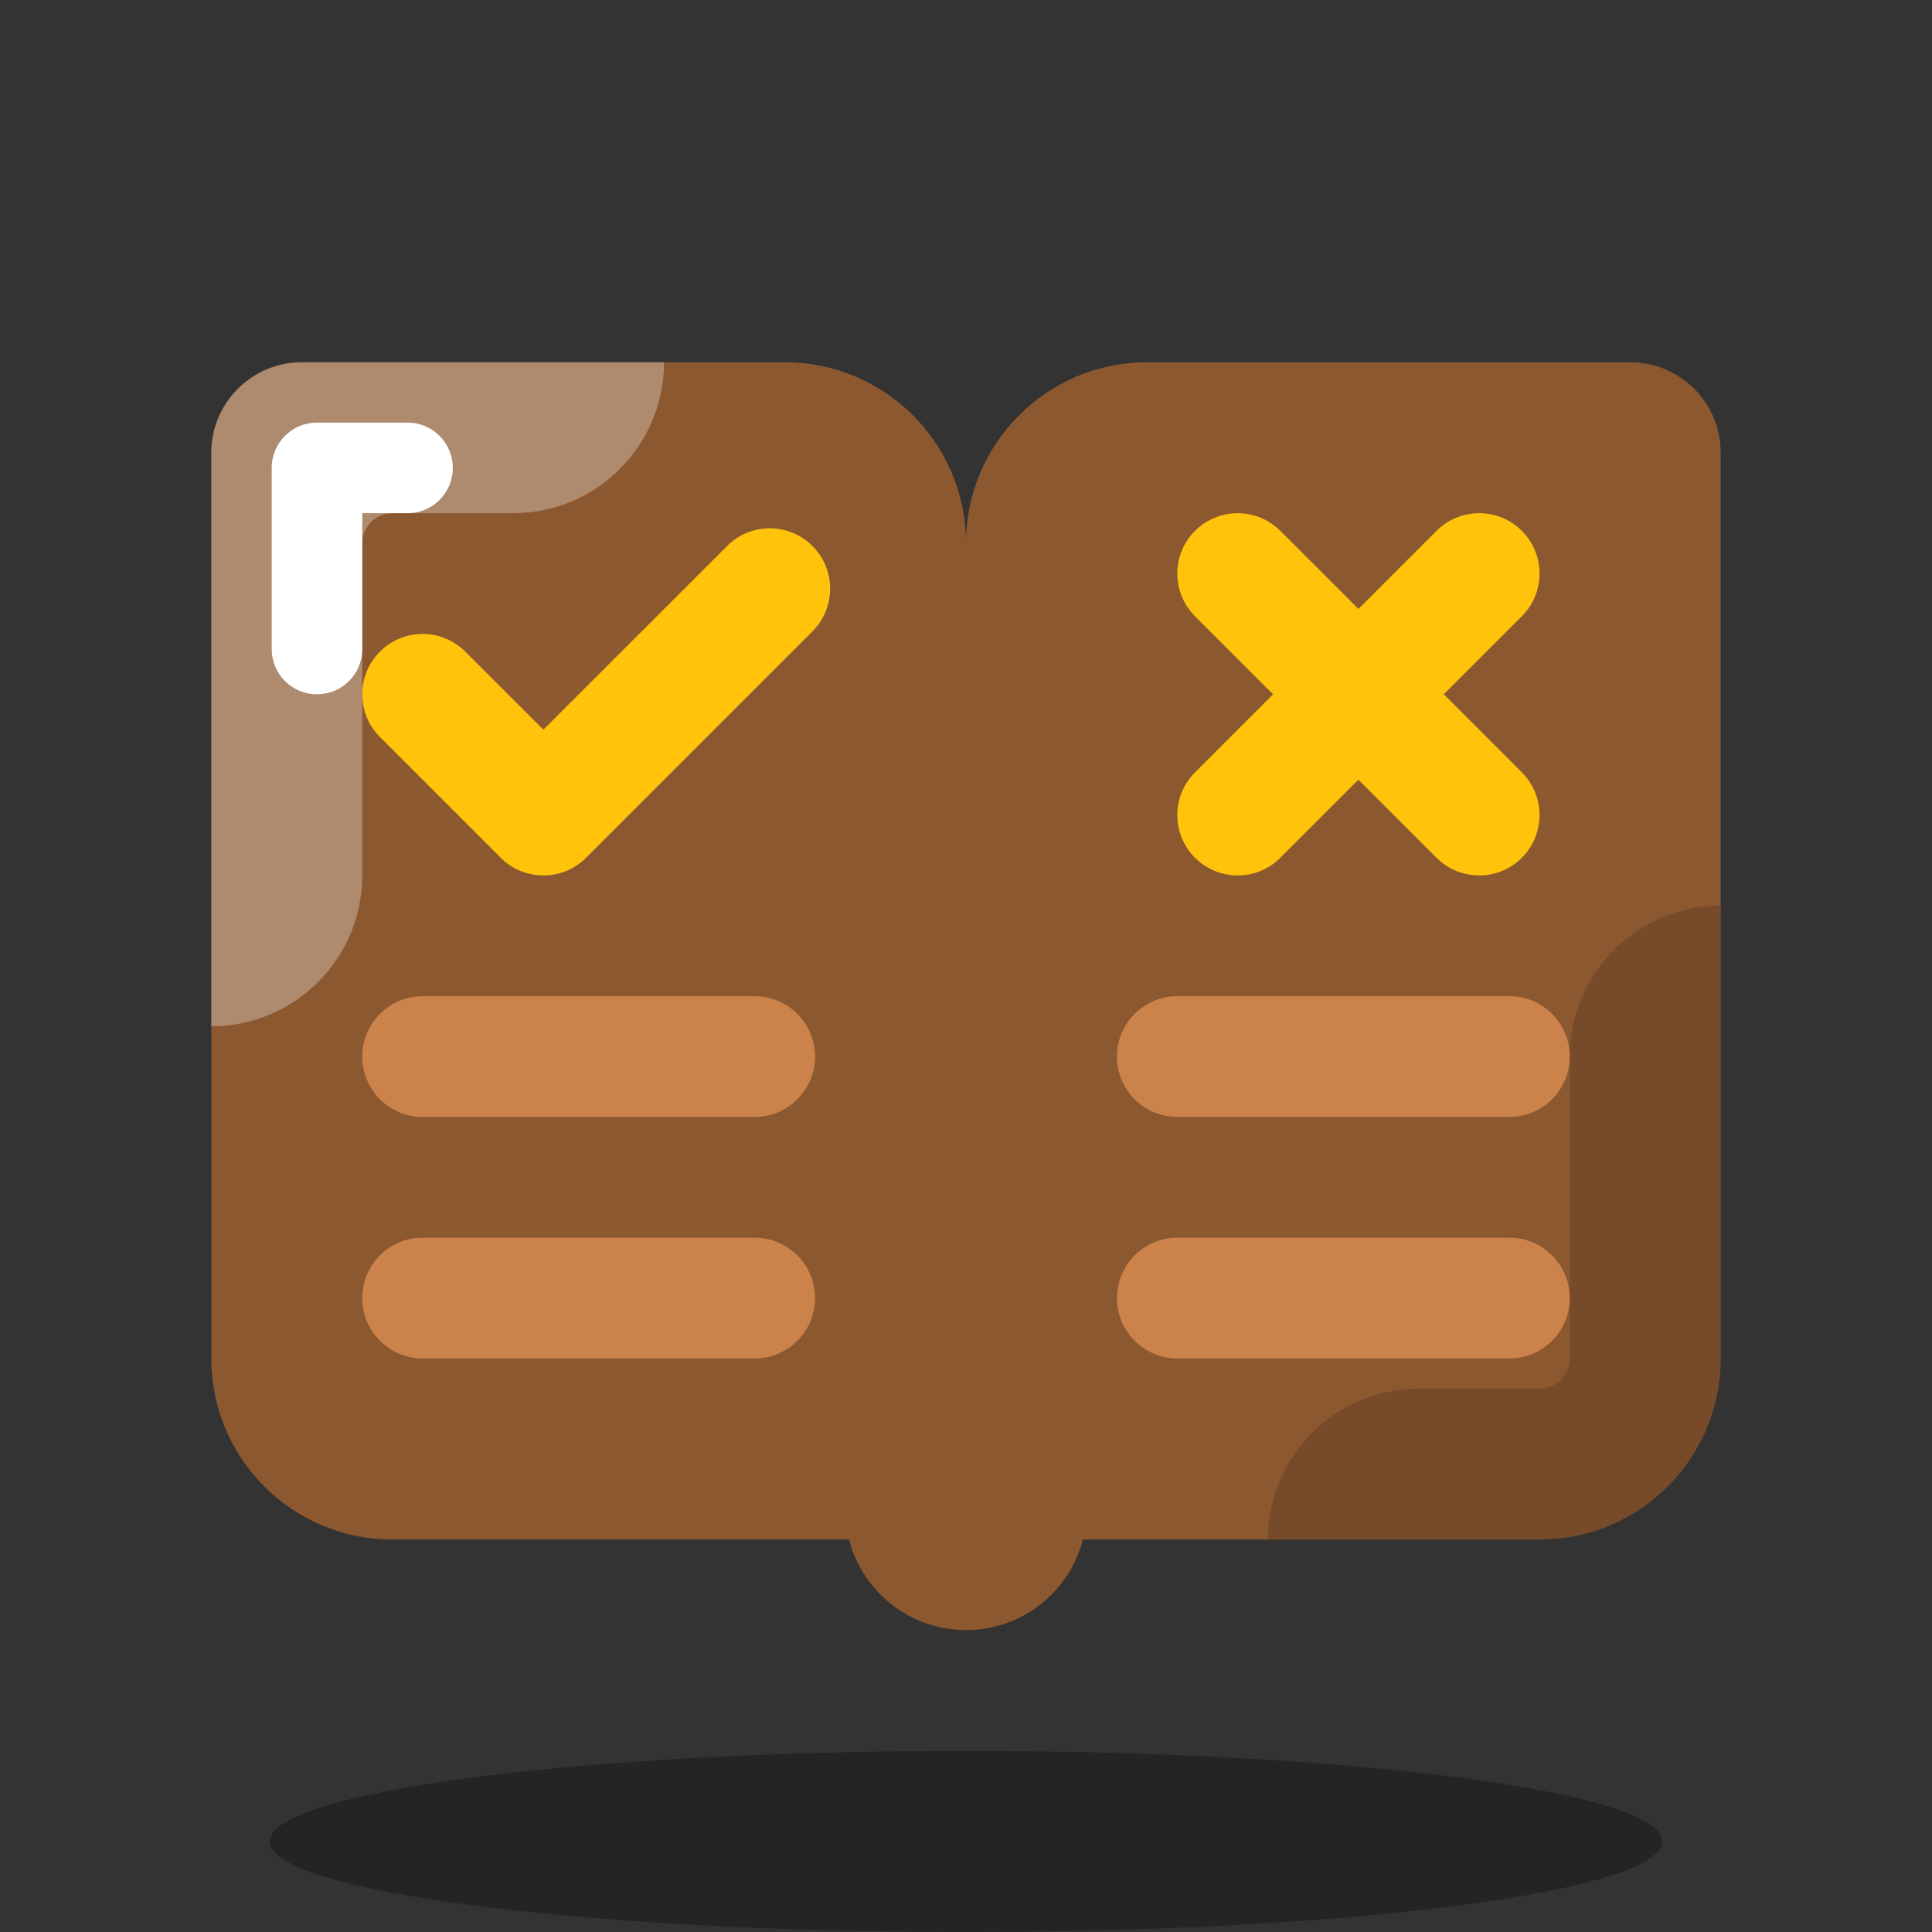 <svg width="38" height="38" viewBox="0 0 38 38" fill="none" xmlns="http://www.w3.org/2000/svg">
<rect x="0" y="0" width="38" height="38" fill="#333333" stroke="none"/>
<path d="M15.141 13.062C15.633 13.062 16.031 12.664 16.031 12.172C16.031 11.68 15.633 11.281 15.141 11.281C14.649 11.281 14.25 11.68 14.25 12.172C14.25 12.664 14.649 13.062 15.141 13.062Z" fill="#CB834B"/>
<path d="M19 32.062C20.312 32.062 21.375 30.999 21.375 29.688C21.375 28.376 20.312 27.312 19 27.312C17.688 27.312 16.625 28.376 16.625 29.688C16.625 30.999 17.688 32.062 19 32.062Z" fill="#8C5830"/>
<path d="M19 30.281H30.281C32.249 30.281 33.844 28.686 33.844 26.719V8.906C33.844 7.922 33.046 7.125 32.062 7.125H22.562C20.595 7.125 19 8.72 19 10.688V30.281Z" fill="#8C5830"/>
<path d="M17.812 30.281H7.719C5.751 30.281 4.156 28.686 4.156 26.719V8.906C4.156 7.922 4.954 7.125 5.938 7.125H15.438C17.405 7.125 19 8.72 19 10.688V29.094C19 29.75 18.469 30.281 17.812 30.281Z" fill="#8C5830"/>
<path d="M6.234 13.656C5.742 13.656 5.344 13.258 5.344 12.766V9.203C5.344 8.711 5.742 8.312 6.234 8.312H8.016C8.508 8.312 8.906 8.711 8.906 9.203C8.906 9.695 8.508 10.094 8.016 10.094H7.125V12.766C7.125 13.258 6.727 13.656 6.234 13.656Z" fill="white"/>
<path opacity="0.3" d="M10.094 10.094C11.733 10.094 13.061 8.764 13.061 7.125H5.938C4.954 7.125 4.156 7.922 4.156 8.906V20.186C5.796 20.186 7.125 18.858 7.125 17.219V10.688C7.125 10.36 7.391 10.094 7.719 10.094H10.094Z" fill="white"/>
<path opacity="0.15" d="M33.844 26.719V17.812C32.204 17.812 30.875 19.142 30.875 20.781V26.719C30.875 27.046 30.609 27.312 30.281 27.312H27.906C26.266 27.312 24.938 28.642 24.938 30.281H30.281C32.249 30.281 33.844 28.686 33.844 26.719Z" fill="black"/>
<path opacity="0.3" d="M19 38C26.563 38 32.694 37.203 32.694 36.219C32.694 35.235 26.563 34.438 19 34.438C11.437 34.438 5.306 35.235 5.306 36.219C5.306 37.203 11.437 38 19 38Z" fill="black"/>
<path d="M10.688 17.219C10.383 17.219 10.079 17.103 9.848 16.871L7.473 14.496C7.009 14.032 7.009 13.28 7.473 12.817C7.936 12.353 8.689 12.353 9.152 12.817L10.688 14.351L14.301 10.739C14.764 10.275 15.517 10.275 15.98 10.739C16.444 11.202 16.444 11.954 15.98 12.418L11.527 16.871C11.296 17.103 10.992 17.219 10.688 17.219Z" fill="#FFC30B"/>
<path d="M29.094 17.219C28.79 17.219 28.486 17.103 28.254 16.871L23.504 12.121C23.04 11.657 23.04 10.905 23.504 10.442C23.967 9.978 24.72 9.978 25.183 10.442L29.933 15.192C30.397 15.655 30.397 16.407 29.933 16.871C29.702 17.103 29.398 17.219 29.094 17.219Z" fill="#FFC30B"/>
<path d="M24.344 17.219C24.04 17.219 23.736 17.103 23.504 16.871C23.04 16.407 23.04 15.655 23.504 15.192L28.254 10.442C28.717 9.978 29.47 9.978 29.933 10.442C30.397 10.905 30.397 11.657 29.933 12.121L25.183 16.871C24.952 17.103 24.648 17.219 24.344 17.219Z" fill="#FFC30B"/>
<path d="M14.844 21.969H8.312C7.657 21.969 7.125 21.437 7.125 20.781C7.125 20.126 7.657 19.594 8.312 19.594H14.844C15.499 19.594 16.031 20.126 16.031 20.781C16.031 21.437 15.499 21.969 14.844 21.969Z" fill="#CB834B"/>
<path d="M14.844 26.719H8.312C7.657 26.719 7.125 26.187 7.125 25.531C7.125 24.876 7.657 24.344 8.312 24.344H14.844C15.499 24.344 16.031 24.876 16.031 25.531C16.031 26.187 15.499 26.719 14.844 26.719Z" fill="#CB834B"/>
<path d="M29.688 21.969H23.156C22.501 21.969 21.969 21.437 21.969 20.781C21.969 20.126 22.501 19.594 23.156 19.594H29.688C30.343 19.594 30.875 20.126 30.875 20.781C30.875 21.437 30.343 21.969 29.688 21.969Z" fill="#CB834B"/>
<path d="M29.688 26.719H23.156C22.501 26.719 21.969 26.187 21.969 25.531C21.969 24.876 22.501 24.344 23.156 24.344H29.688C30.343 24.344 30.875 24.876 30.875 25.531C30.875 26.187 30.343 26.719 29.688 26.719Z" fill="#CB834B"/>
</svg>
